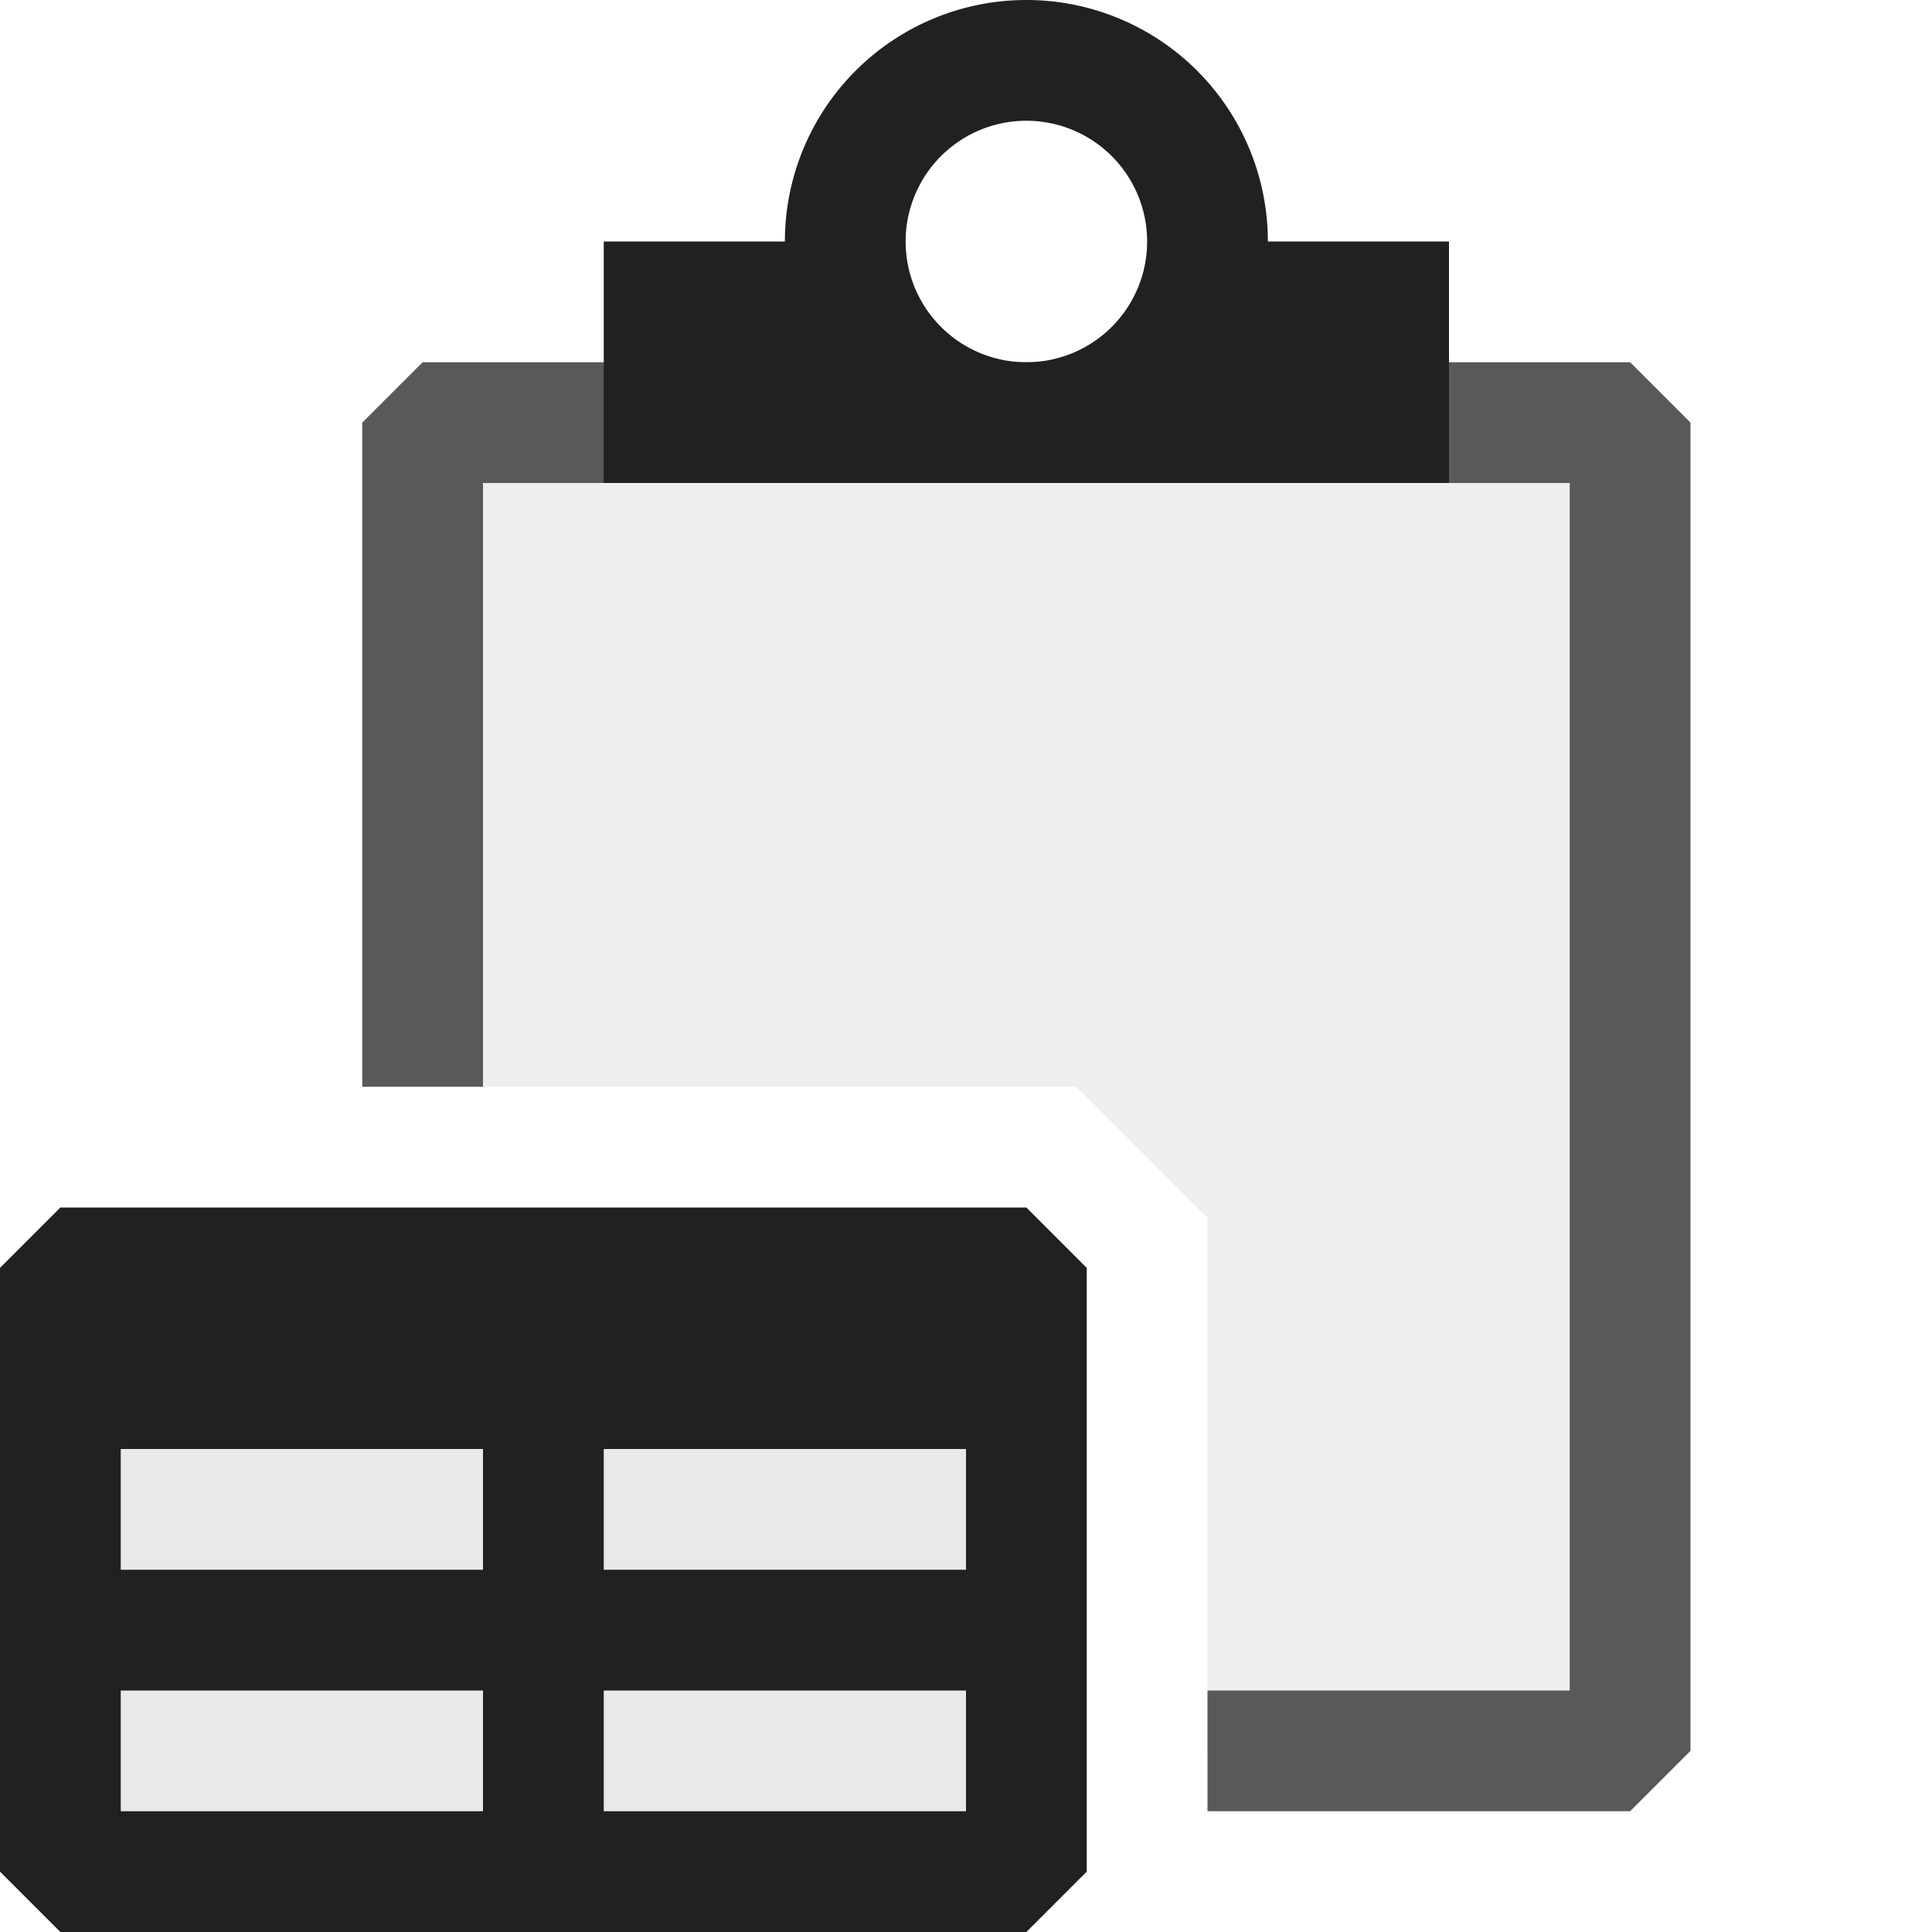 <svg xmlns="http://www.w3.org/2000/svg" viewBox="0 0 16 16">
  <defs>
    <style>.canvas{fill: none; opacity: 0;}.light-defaultgrey-10{fill: #212121; opacity: 0.1;}.light-defaultgrey{fill: #212121; opacity: 1;}.cls-1{opacity:0.75;}</style>
  </defs>
  <title>IconLightPasteTable</title>
  <g id="canvas" class="canvas">
    <path class="canvas" d="M16,16H0V0H16Z" />
  </g>
  <g id="level-1">
    <g class="cls-1">
      <path class="light-defaultgrey-10" d="M13.5,3.5v11H10V10.086L8.914,9H3.5V3.5Z" />
      <path class="light-defaultgrey" d="M14,3.5v11l-.5.5H10V14h3V4H4V9H3V3.5L3.5,3h10Z" />
    </g>
    <path class="light-defaultgrey" d="M10.5,2a2,2,0,0,0-4,0H5V4h7V2Zm-2-1a1,1,0,1,1-1,1A1,1,0,0,1,8.5,1Z" />
    <path class="light-defaultgrey-10" d="M.5,10.5h8v5H.5Z" />
    <path class="light-defaultgrey" d="M0,10.5v5l.5.5h8l.5-.5v-5L8.5,10H.5ZM4,12v1H1V12Zm4,1H5V12H8ZM5,15V14H8v1ZM1,15V14H4v1Z" />
  </g>
</svg>
